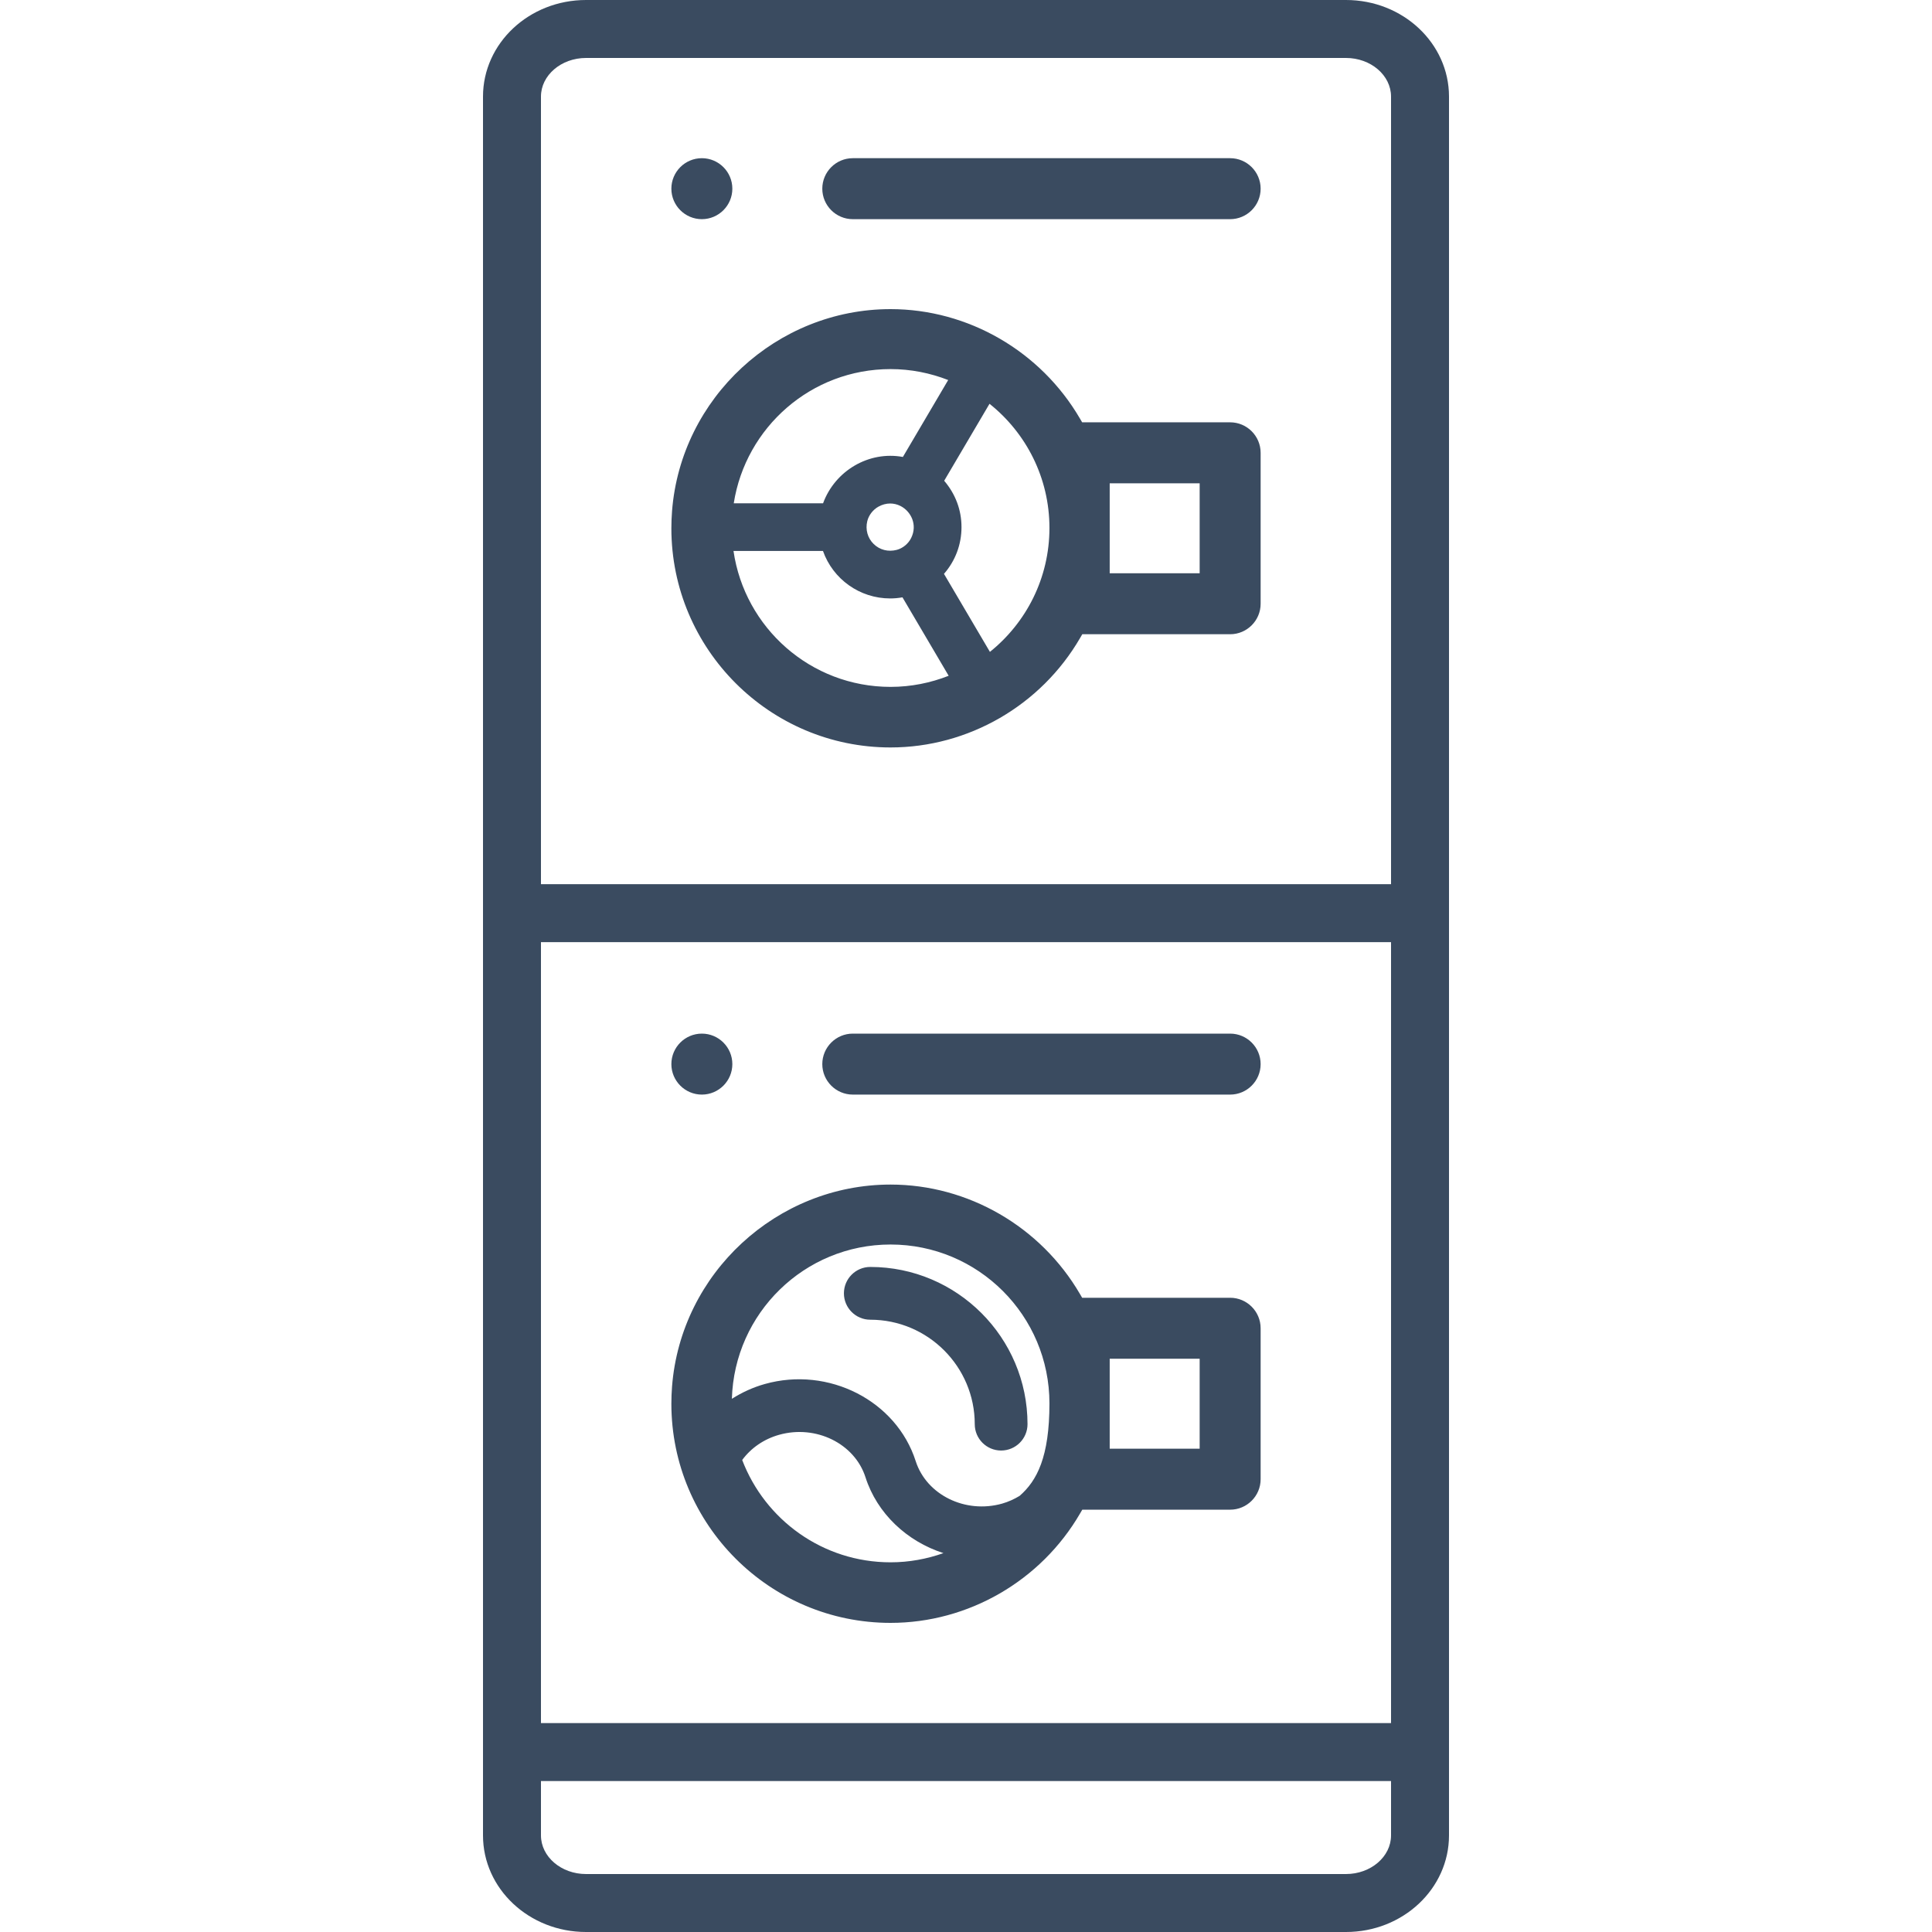 <?xml version="1.0" encoding="UTF-8"?>
<svg width="100px" height="100px" viewBox="0 0 100 100" version="1.1" xmlns="http://www.w3.org/2000/svg" xmlns:xlink="http://www.w3.org/1999/xlink">
    <title>icon / furniture / washer-dryer-stackable</title>
    <g id="icon-/-furniture-/-washer-dryer-stackable" stroke="none" stroke-width="1" fill="none" fill-rule="evenodd">
        <path d="M57.438,74.984 L62.094,74.984 L62.094,70.328 L57.438,70.328 L57.438,74.984 Z M46.095,80.865 C47.056,80.865 47.975,80.693 48.832,80.389 C46.938,79.781 45.396,78.333 44.797,76.462 C44.237,74.718 42.232,73.73 40.326,74.265 C39.541,74.485 38.871,74.949 38.416,75.569 C39.598,78.664 42.585,80.865 46.095,80.865 L46.095,80.865 Z M37.882,72.402 C38.407,72.069 38.98,71.806 39.587,71.636 C42.888,70.708 46.396,72.499 47.397,75.63 C47.958,77.375 49.964,78.363 51.868,77.827 C52.193,77.735 52.494,77.596 52.774,77.427 C53.675,76.643 54.319,75.411 54.319,72.641 C54.319,68.098 50.638,64.416 46.095,64.416 C41.633,64.416 38.009,67.972 37.882,72.402 L37.882,72.402 Z M65.25,68.75 L65.25,76.563 C65.25,77.433 64.542,78.141 63.672,78.141 L56.019,78.141 L55.91,78.327 C53.881,81.826 50.119,84 46.094,84 C39.839,84 34.75,78.911 34.75,72.656 C34.75,72.361 34.762,72.062 34.785,71.765 C35.241,65.903 40.209,61.313 46.094,61.313 C50.106,61.313 53.865,63.486 55.903,66.985 L56.012,67.172 L63.672,67.172 C64.542,67.172 65.25,67.88 65.25,68.75 L65.25,68.75 Z M44.141,56.656 L63.672,56.656 C64.542,56.656 65.25,55.948 65.25,55.078 C65.25,54.208 64.542,53.5 63.672,53.5 L44.141,53.5 C43.271,53.5 42.562,54.208 42.562,55.078 C42.562,55.948 43.271,56.656 44.141,56.656 L44.141,56.656 Z M36.328,56.656 C37.198,56.656 37.906,55.948 37.906,55.078 C37.906,54.208 37.198,53.5 36.328,53.5 C35.458,53.5 34.75,54.208 34.75,55.078 C34.75,55.948 35.458,56.656 36.328,56.656 L36.328,56.656 Z M43.681,66.943 C43.681,66.189 44.293,65.577 45.046,65.577 C49.533,65.577 53.184,69.228 53.184,73.714 C53.184,74.468 52.571,75.079 51.818,75.079 C51.065,75.079 50.453,74.468 50.453,73.714 C50.453,70.734 48.027,68.308 45.046,68.308 C44.293,68.308 43.681,67.694 43.681,66.943 L43.681,66.943 Z M36.328,11.344 C37.198,11.344 37.906,10.636 37.906,9.766 C37.906,8.896 37.198,8.188 36.328,8.188 C35.458,8.188 34.75,8.896 34.75,9.766 C34.75,10.636 35.458,11.344 36.328,11.344 L36.328,11.344 Z M57.438,29.672 L62.094,29.672 L62.094,25.016 L57.438,25.016 L57.438,29.672 Z M54.319,27.328 C54.319,24.724 53.106,22.406 51.217,20.9 L48.871,24.884 C49.462,25.577 49.767,26.406 49.767,27.284 C49.767,28.185 49.447,29.031 48.86,29.703 L51.238,33.741 C53.115,32.234 54.319,29.923 54.319,27.328 L54.319,27.328 Z M46.095,35.553 C47.157,35.553 48.17,35.345 49.103,34.978 L46.712,30.918 C46.491,30.957 46.283,30.975 46.075,30.975 C44.502,30.975 43.114,29.98 42.597,28.518 L37.966,28.518 C38.543,32.495 41.957,35.553 46.095,35.553 L46.095,35.553 Z M46.606,26.188 C46.437,26.104 46.258,26.061 46.077,26.061 C45.873,26.061 45.668,26.114 45.471,26.223 C45.187,26.379 44.964,26.667 44.89,26.975 C44.784,27.41 44.908,27.853 45.222,28.158 C45.532,28.461 45.971,28.579 46.42,28.46 C46.73,28.377 47.015,28.143 47.159,27.85 L47.16,27.849 C47.504,27.156 47.148,26.461 46.606,26.188 L46.606,26.188 Z M37.979,26.05 L42.602,26.05 C43.223,24.356 44.981,23.329 46.733,23.652 L49.078,19.67 C48.152,19.309 47.148,19.104 46.095,19.104 C41.988,19.104 38.595,22.116 37.979,26.05 L37.979,26.05 Z M65.25,23.438 L65.25,31.25 C65.25,32.12 64.542,32.828 63.672,32.828 L56.019,32.828 L55.91,33.015 C53.881,36.514 50.119,38.688 46.094,38.688 C39.839,38.688 34.75,33.599 34.75,27.344 C34.75,27.049 34.762,26.749 34.785,26.452 C35.241,20.591 40.209,16 46.094,16 C50.106,16 53.865,18.174 55.903,21.673 L56.012,21.859 L63.672,21.859 C64.542,21.859 65.25,22.568 65.25,23.438 L65.25,23.438 Z M42.562,9.766 C42.562,8.896 43.271,8.188 44.141,8.188 L63.672,8.188 C64.542,8.188 65.25,8.896 65.25,9.766 C65.25,10.636 64.542,11.344 63.672,11.344 L44.141,11.344 C43.271,11.344 42.562,10.636 42.562,9.766 L42.562,9.766 Z M69.667,97 L30.333,97 C29.047,97 28,96.103 28,95 L28,92.188 L72,92.188 L72,95 C72,96.103 70.953,97 69.667,97 L69.667,97 Z M28,89.188 L72,89.188 L72,48.766 L28,48.766 L28,89.188 Z M30.333,3 L69.667,3 C70.953,3 72,3.898 72,5 L72,45.766 L28,45.766 L28,5 C28,3.898 29.047,3 30.333,3 L30.333,3 Z M69.667,0 L30.333,0 C27.388,0 25,2.238 25,5 L25,95 C25,97.762 27.388,100 30.333,100 L69.667,100 C72.612,100 75,97.762 75,95 L75,5 C75,2.238 72.612,0 69.667,0 L69.667,0 Z" id="icon_washer-dryer-stackable" fill="#3A4B60"></path>
    </g>
</svg>